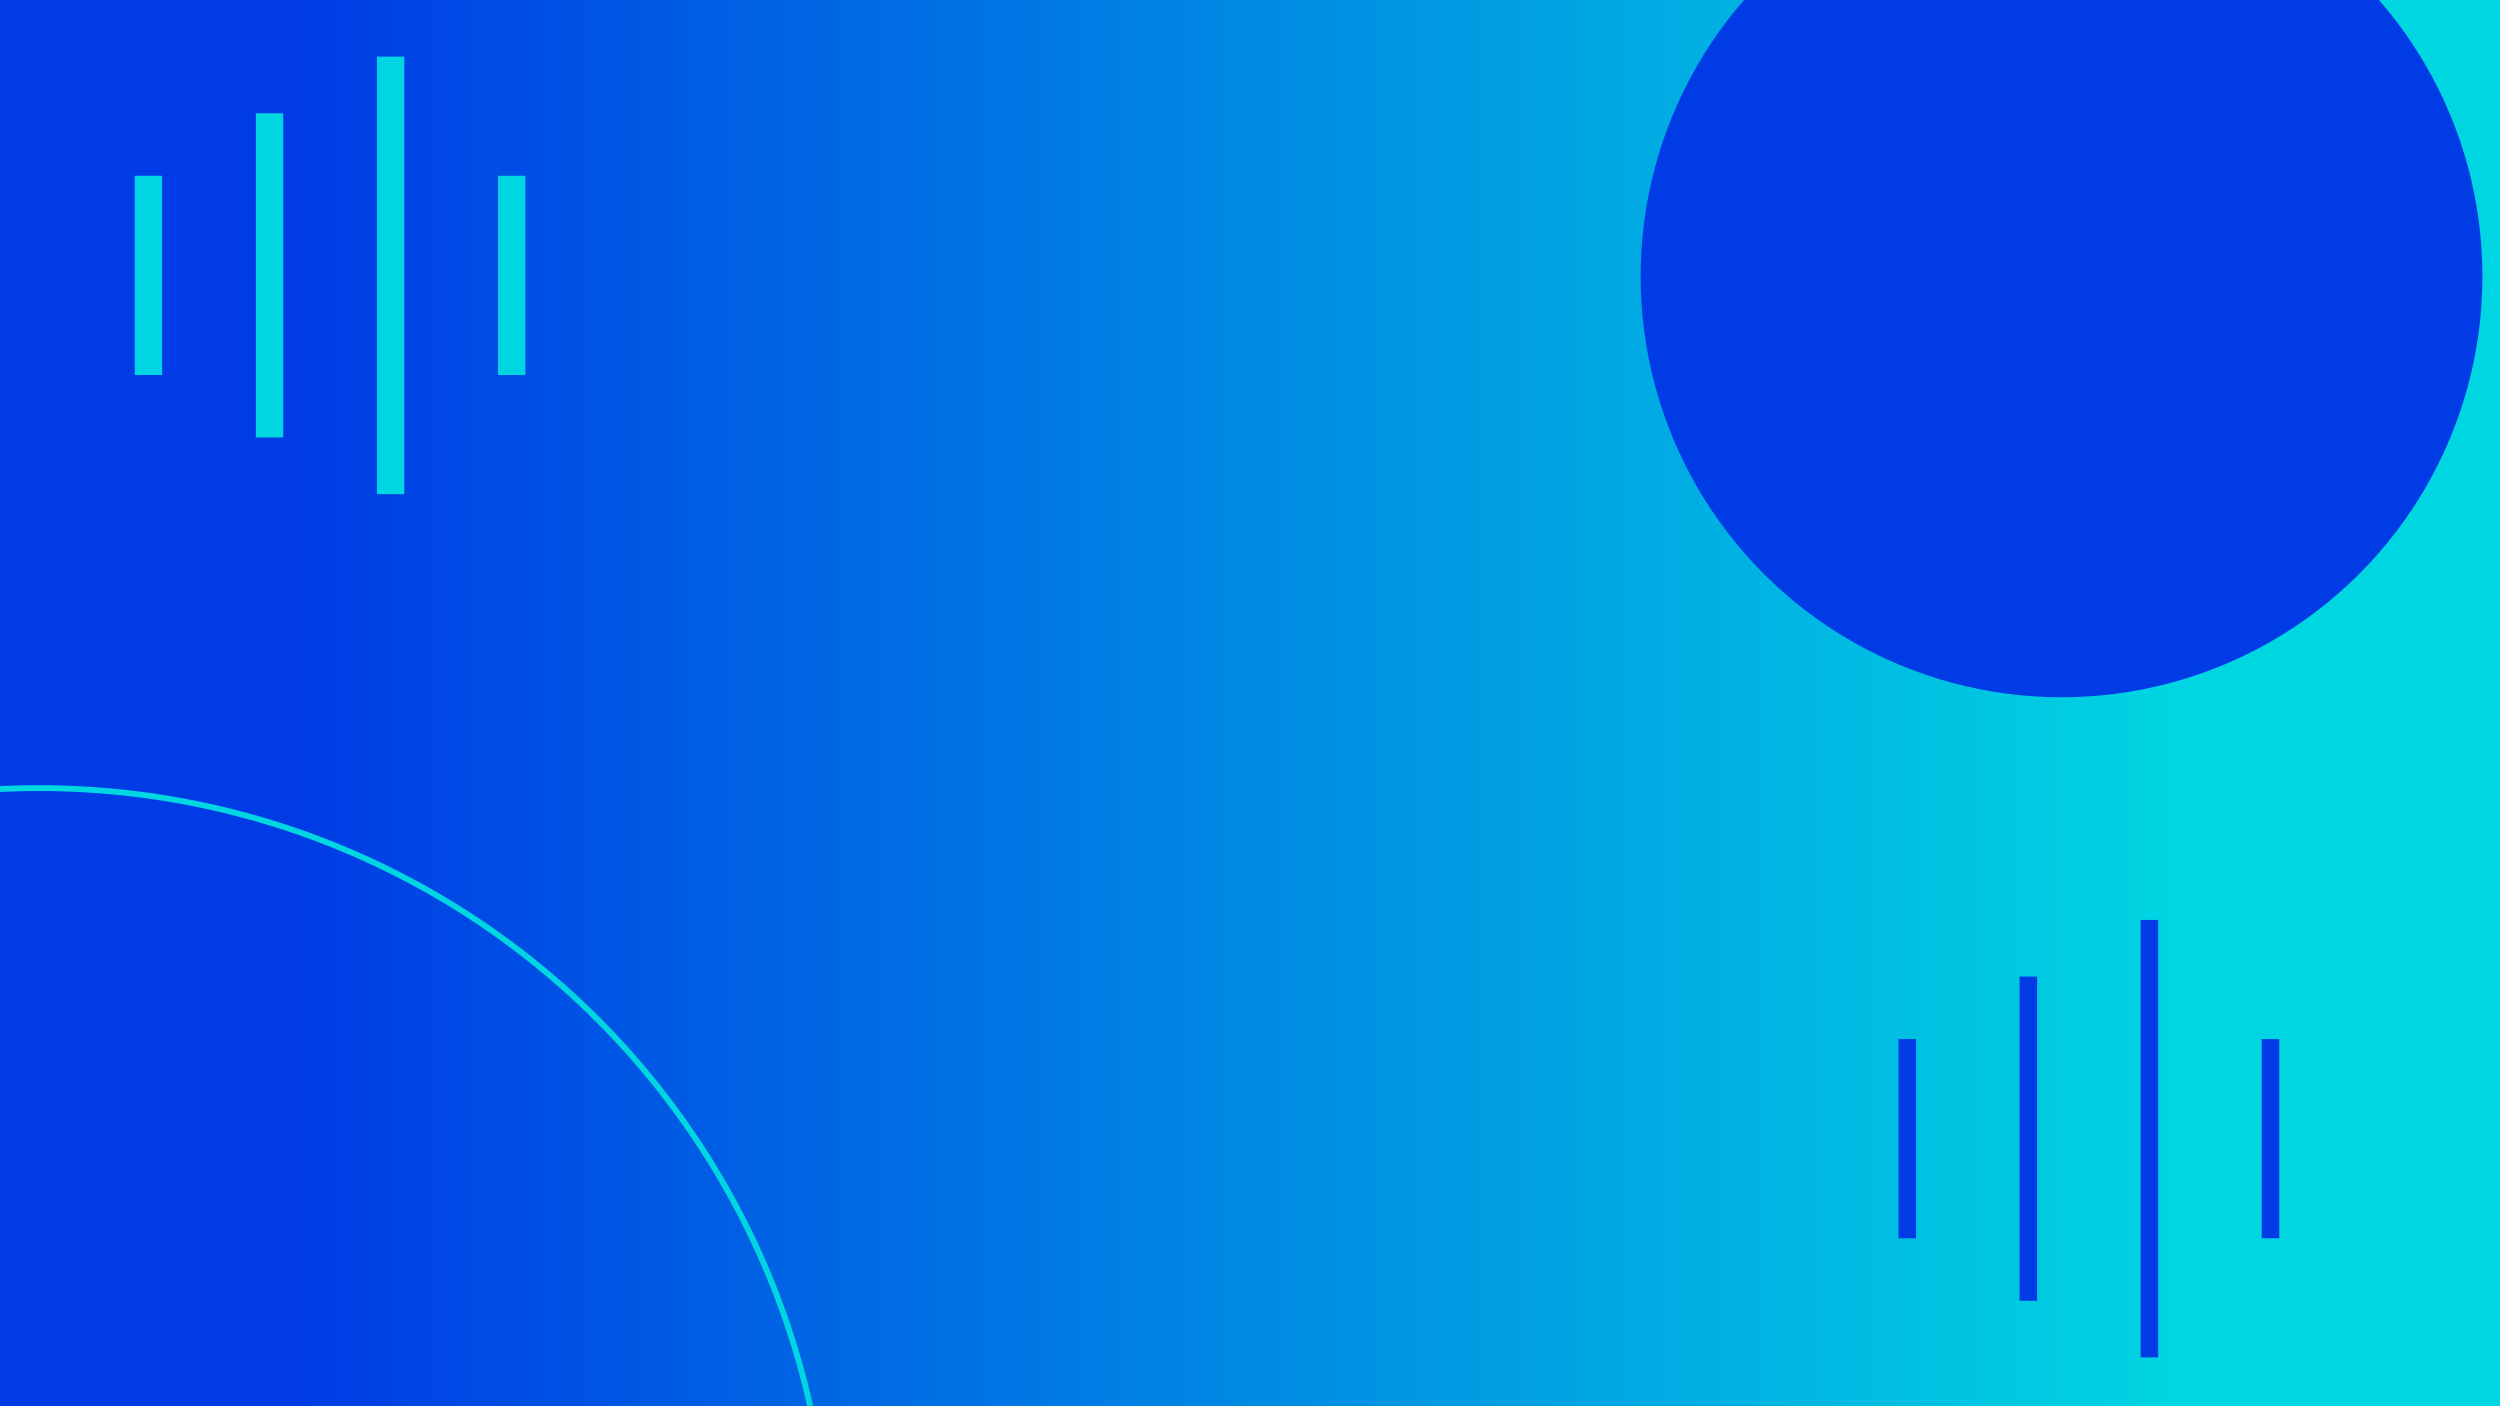 <svg width="1280" height="720" viewBox="0 0 1280 720" fill="none" xmlns="http://www.w3.org/2000/svg">
<g>
<defs>
<linearGradient id="grad1" x1="0%" y1="0%" x2="100%" y2="0%">
<stop offset="12.08%" style="stop-color:#003BE5;stop-opacity:1" />
<stop offset="86.52%" style="stop-color: #00D5E2;stop-opacity:1" />
</linearGradient>
</defs>
<rect width="1280" height="720" fill="url(#grad1)" />
</g>
<g filter="url(#filter0_f_9_294)">
<line x1="76" y1="90" x2="76" y2="192" stroke="#00D5E2" stroke-width="14"/>
<line x1="262" y1="90" x2="262" y2="192" stroke="#00D5E2" stroke-width="14"/>
<line x1="138" y1="58" x2="138" y2="224" stroke="#00D5E2" stroke-width="14"/>
<line x1="200" y1="29" x2="200" y2="253" stroke="#00D5E2" stroke-width="14"/>
</g>
<g filter="url(#filter1_f_9_294)">
<line x1="976.5" y1="532" x2="976.5" y2="634" stroke="#003BE5" stroke-width="9"/>
<line x1="1162.5" y1="532" x2="1162.5" y2="634" stroke="#003BE5" stroke-width="9"/>
<line x1="1038.5" y1="500" x2="1038.5" y2="666" stroke="#003BE5" stroke-width="9"/>
<line x1="1100.5" y1="471" x2="1100.5" y2="695" stroke="#003BE5" stroke-width="9"/>
</g>
<circle cx="20" cy="808" r="404.5" stroke="#00D5E2" stroke-width="3"/>
<g filter="url(#filter2_f_9_294)">
<circle cx="1055.5" cy="141.5" r="215.5" fill="#003BE5"/>
</g>
<defs>
<filter id="filter0_f_9_294" x="54" y="14" width="230" height="254" filterUnits="userSpaceOnUse" color-interpolation-filters="sRGB">
<feFlood flood-opacity="0" result="BackgroundImageFix"/>
<feBlend mode="normal" in="SourceGraphic" in2="BackgroundImageFix" result="shape"/>
<feGaussianBlur stdDeviation="7.5" result="effect1_foregroundBlur_9_294"/>
</filter>
<filter id="filter1_f_9_294" x="957" y="456" width="225" height="254" filterUnits="userSpaceOnUse" color-interpolation-filters="sRGB">
<feFlood flood-opacity="0" result="BackgroundImageFix"/>
<feBlend mode="normal" in="SourceGraphic" in2="BackgroundImageFix" result="shape"/>
<feGaussianBlur stdDeviation="7.5" result="effect1_foregroundBlur_9_294"/>
</filter>
<filter id="filter2_f_9_294" x="769" y="-145" width="573" height="573" filterUnits="userSpaceOnUse" color-interpolation-filters="sRGB">
<feFlood flood-opacity="0" result="BackgroundImageFix"/>
<feBlend mode="normal" in="SourceGraphic" in2="BackgroundImageFix" result="shape"/>
<feGaussianBlur stdDeviation="35.5" result="effect1_foregroundBlur_9_294"/>
</filter>
</defs>
</svg>
